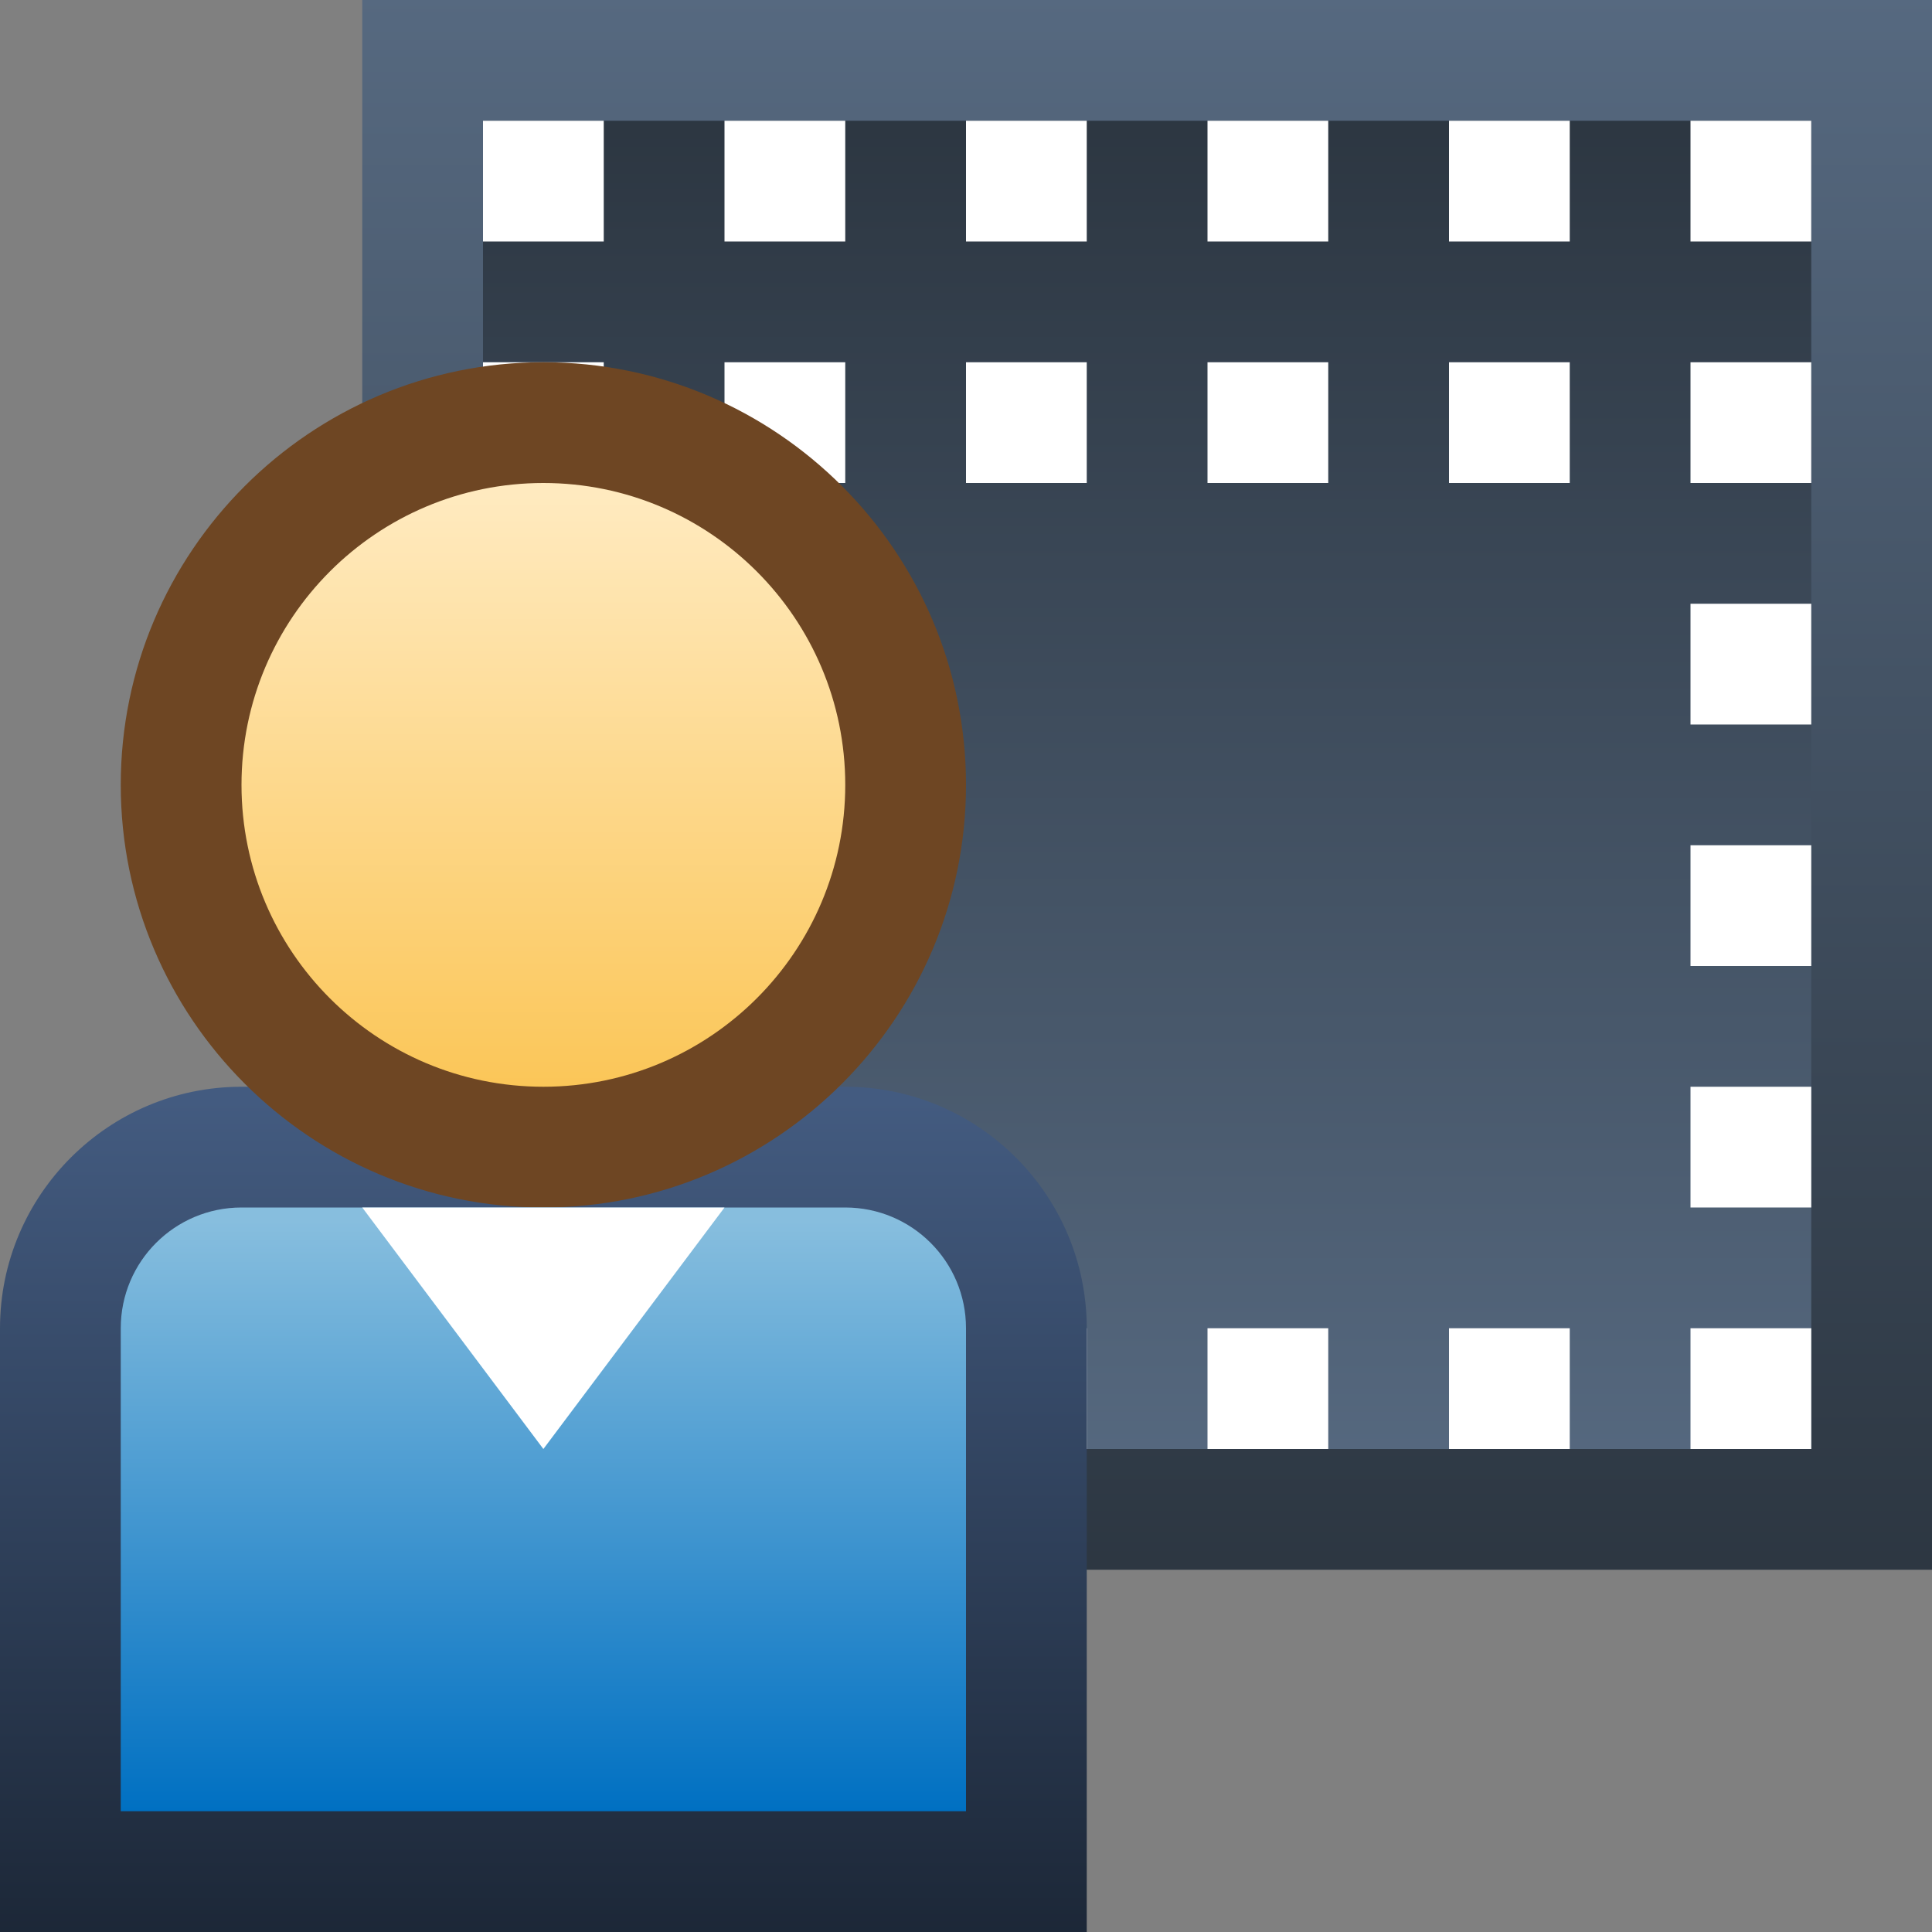 <svg ti:v='1' width='16' height='16' viewBox='0,0,16,16' xmlns='http://www.w3.org/2000/svg' xmlns:ti='urn:schemas-jetbrains-com:tisvg'><rect x="0" y="0" width="16" height="16" fill="#808080" stroke="none"/><g><path fill-rule='evenodd' d='M0,0L16,0L16,16L0,16Z' fill='#FFFFFF' opacity='0'/><linearGradient id='F01' x1='0.5' y1='4.69501E-06' x2='0.5' y2='1.008'><stop offset='0' stop-color='#566980'/><stop offset='1' stop-color='#2C3641'/></linearGradient><path fill-rule='evenodd' d='M3,13L16,13L16,0L3,0L3,13Z' fill='url(#F01)'/><linearGradient id='F02' x1='0.5' y1='-0.009' x2='0.5' y2='1.028'><stop offset='0' stop-color='#2C3641'/><stop offset='1' stop-color='#566980'/></linearGradient><path fill-rule='evenodd' d='M4,12L15,12L15,1L4,1L4,12Z' fill='url(#F02)'/><path fill-rule='evenodd' d='M15,10L14,10L14,9L15,9L15,10Z' fill='#FFFFFF'/><path fill-rule='evenodd' d='M7,1L6,1L6,2L7,2L7,1Z' fill='#FFFFFF'/><path fill-rule='evenodd' d='M9,1L8,1L8,2L9,2L9,1Z' fill='#FFFFFF'/><path fill-rule='evenodd' d='M11,1L10,1L10,2L11,2L11,1Z' fill='#FFFFFF'/><path fill-rule='evenodd' d='M13,1L12,1L12,2L13,2L13,1Z' fill='#FFFFFF'/><path fill-rule='evenodd' d='M15,1L14,1L14,2L15,2L15,1Z' fill='#FFFFFF'/><path fill-rule='evenodd' d='M14,12L15,12L15,11L14,11L14,12Z' fill='#FFFFFF'/><path fill-rule='evenodd' d='M12,12L13,12L13,11L12,11L12,12Z' fill='#FFFFFF'/><path fill-rule='evenodd' d='M14,8L15,8L15,7L14,7L14,8Z' fill='#FFFFFF'/><path fill-rule='evenodd' d='M14,6L15,6L15,5L14,5L14,6Z' fill='#FFFFFF'/><path fill-rule='evenodd' d='M12,4L13,4L13,3L12,3L12,4Z' fill='#FFFFFF'/><path fill-rule='evenodd' d='M14,4L15,4L15,3L14,3L14,4Z' fill='#FFFFFF'/><path fill-rule='evenodd' d='M10,12L11,12L11,11L10,11L10,12Z' fill='#FFFFFF'/><path fill-rule='evenodd' d='M4,10L5,10L5,9L4,9L4,10Z' fill='#FFFFFF'/><path fill-rule='evenodd' d='M8,12L9,12L9,11L8,11L8,12Z' fill='#FFFFFF'/><path fill-rule='evenodd' d='M4,8L5,8L5,7L4,7L4,8Z' fill='#FFFFFF'/><path fill-rule='evenodd' d='M4,6L5,6L5,5L4,5L4,6Z' fill='#FFFFFF'/><path fill-rule='evenodd' d='M6,12L7,12L7,11L6,11L6,12Z' fill='#FFFFFF'/><path fill-rule='evenodd' d='M4,12L5,12L5,11L4,11L4,12Z' fill='#FFFFFF'/><path fill-rule='evenodd' d='M10,4L11,4L11,3L10,3L10,4Z' fill='#FFFFFF'/><path fill-rule='evenodd' d='M8,4L9,4L9,3L8,3L8,4Z' fill='#FFFFFF'/><path fill-rule='evenodd' d='M6,4L7,4L7,3L6,3L6,4Z' fill='#FFFFFF'/><path fill-rule='evenodd' d='M5,1L4,1L4,2L5,2L5,1Z' fill='#FFFFFF'/><path fill-rule='evenodd' d='M4,4L5,4L5,3L4,3L4,4Z' fill='#FFFFFF'/><linearGradient id='F27' x1='0.5' y1='0.015' x2='0.5' y2='1.008'><stop offset='0' stop-color='#435B80'/><stop offset='1' stop-color='#1C2737'/></linearGradient><path fill-rule='evenodd' d='M2,9C0.898,9,0,9.897,0,11L0,16L9,16L9,11C9,9.897,8.102,9,7,9L2,9Z' fill='url(#F27)'/><path fill-rule='evenodd' d='M4.5,10C2.57,10,1,8.43,1,6.5C1,4.57,2.57,3,4.5,3C6.43,3,8,4.57,8,6.5C8,8.43,6.43,10,4.5,10Z' fill='#6E4623'/><linearGradient id='F29' x1='0.5' y1='0.021' x2='0.5' y2='1'><stop offset='0' stop-color='#FFEABF'/><stop offset='1' stop-color='#FBC658'/></linearGradient><path fill-rule='evenodd' d='M2,6.5C2,7.881,3.119,9,4.5,9L4.5,9C5.879,9,7,7.881,7,6.5L7,6.5C7,5.12,5.879,4,4.5,4L4.5,4C3.119,4,2,5.12,2,6.5Z' fill='url(#F29)'/><linearGradient id='F30' x1='0.5' y1='0.021' x2='0.5' y2='1'><stop offset='0' stop-color='#87BEDE'/><stop offset='1' stop-color='#0070C2'/></linearGradient><path fill-rule='evenodd' d='M2,10C1.448,10,1,10.447,1,11L1,15L8,15L8,11C8,10.447,7.552,10,7,10L2,10Z' fill='url(#F30)'/><path fill-rule='evenodd' d='M3,10L4.5,12L6,10L3,10Z' fill='#FFFFFF'/></g></svg>